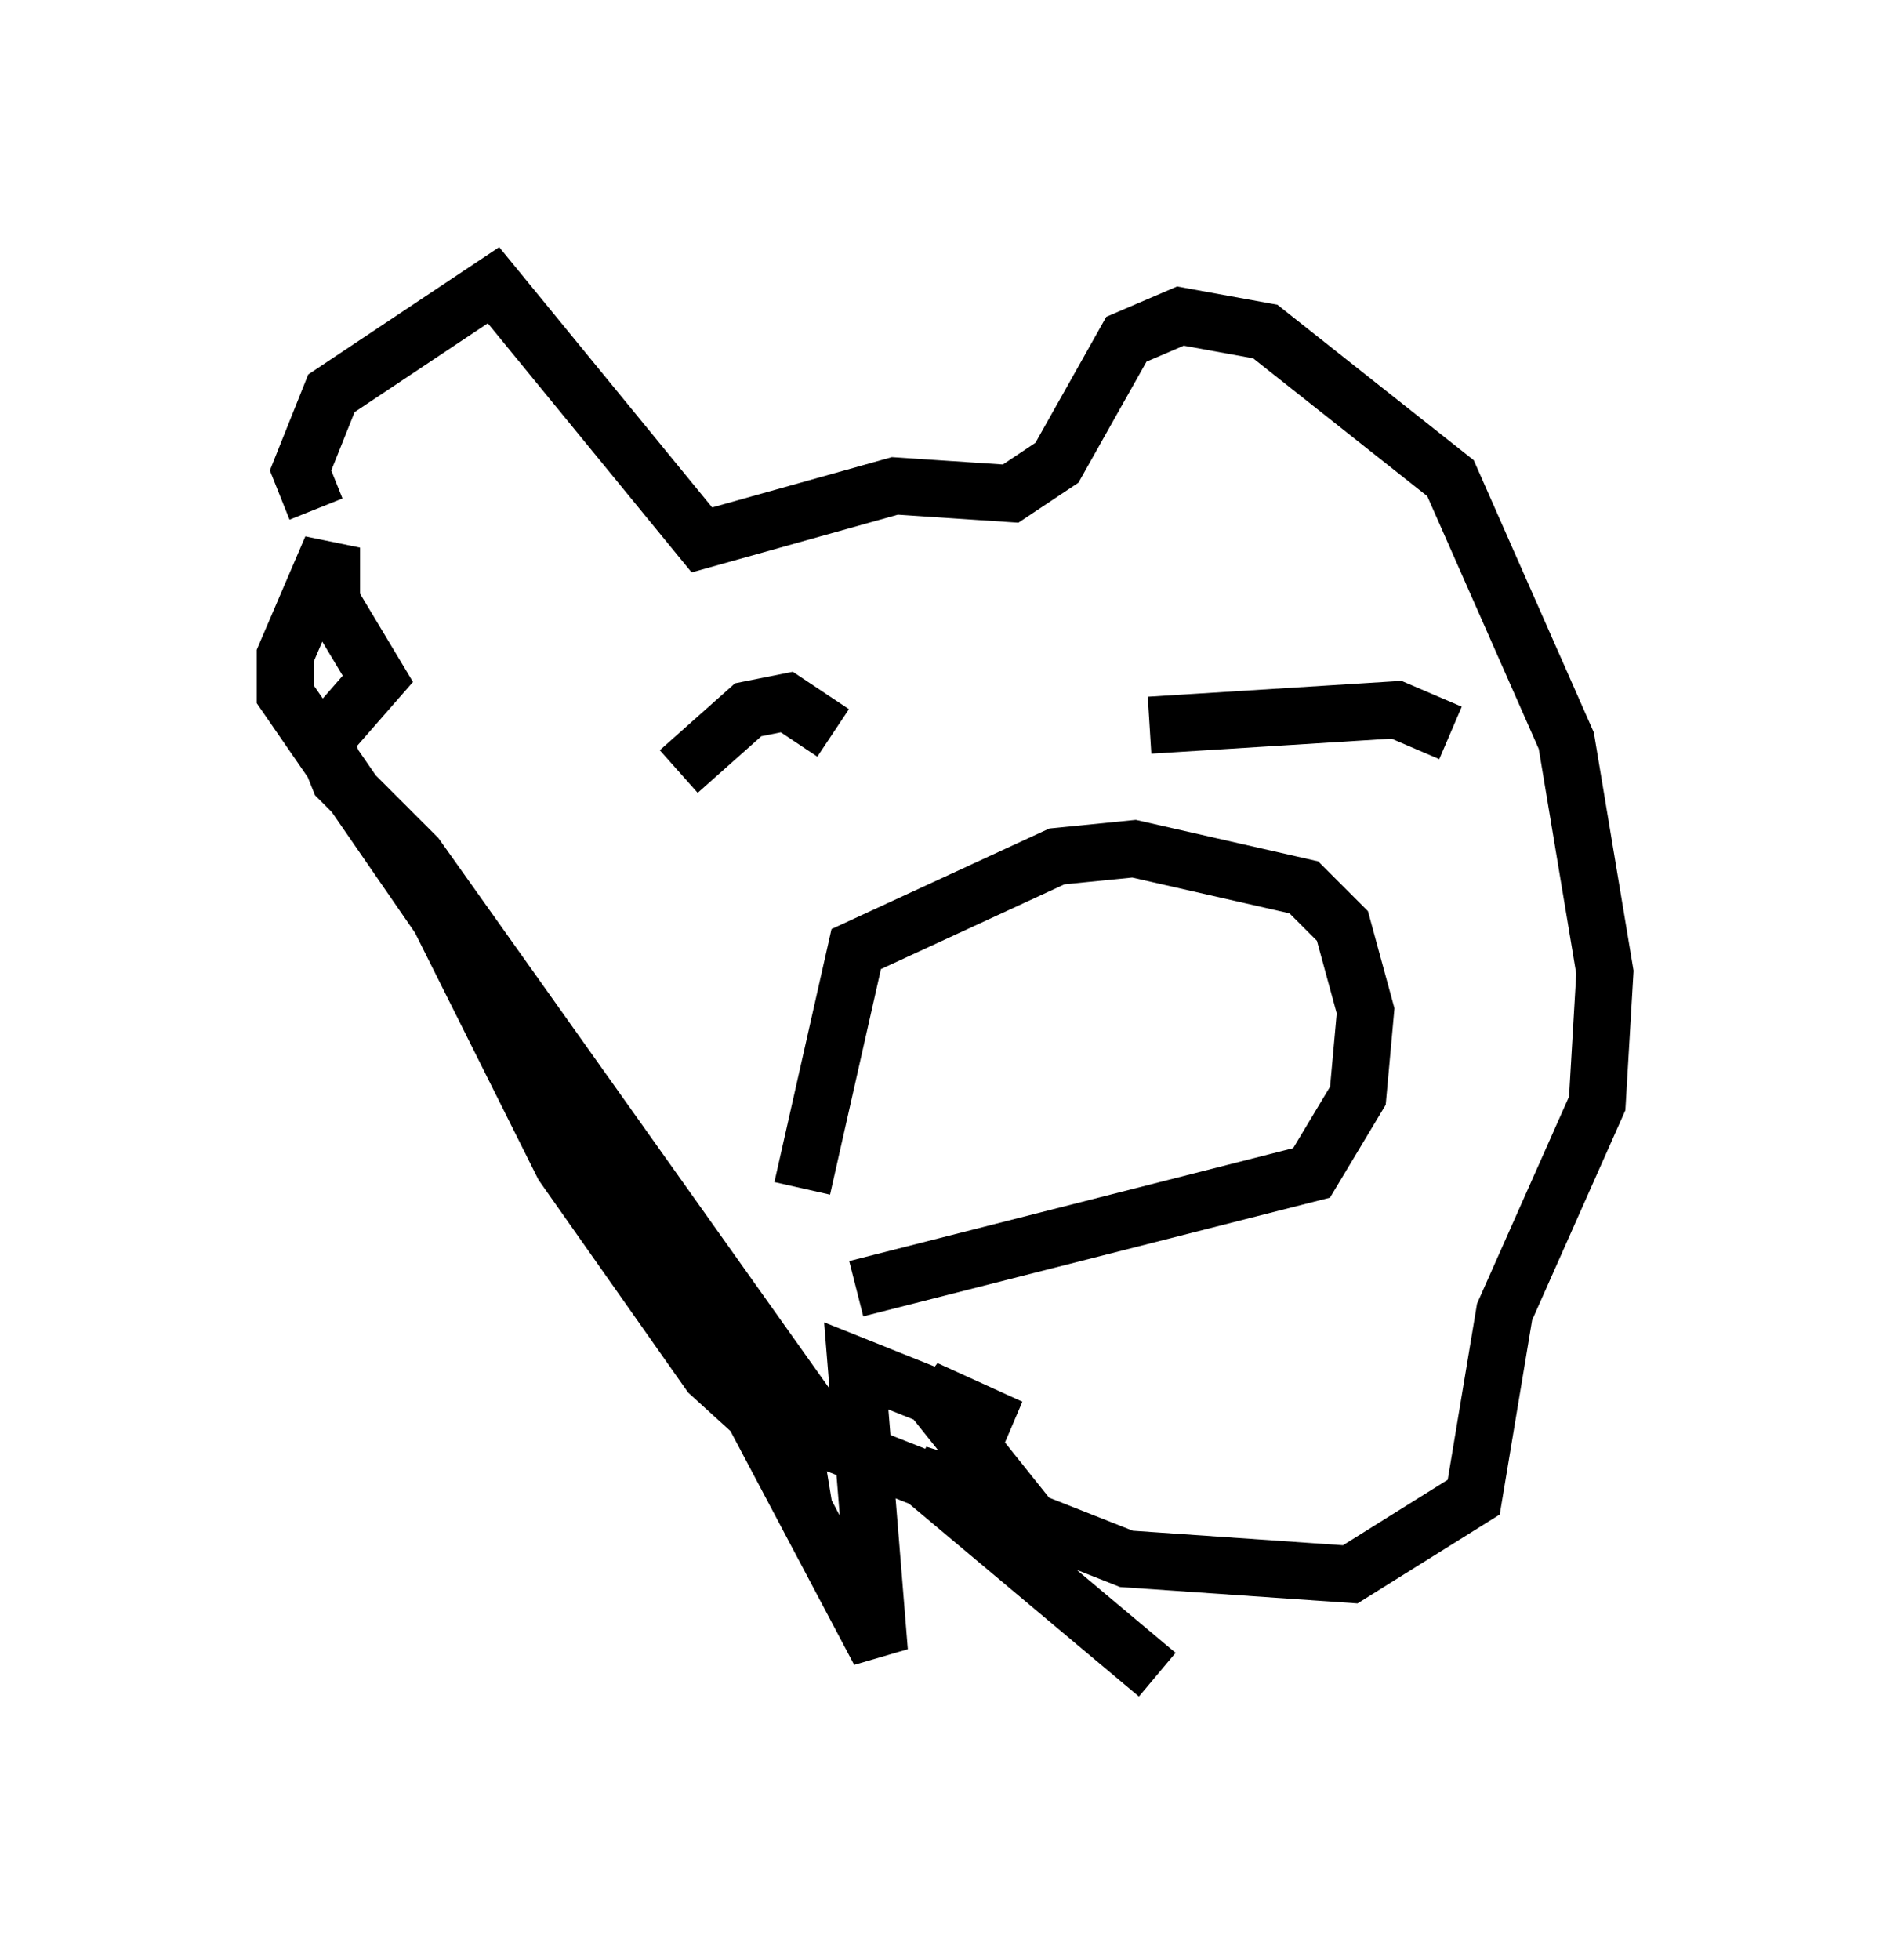 <?xml version="1.0" encoding="utf-8" ?>
<svg baseProfile="full" height="34.357" version="1.1" width="33.139" xmlns="http://www.w3.org/2000/svg" xmlns:ev="http://www.w3.org/2001/xml-events" xmlns:xlink="http://www.w3.org/1999/xlink"><defs /><rect fill="white" height="34.357" width="33.139" x="0" y="0" /><path d="M15.013, 22.862 m-0.947, -2.03 l0.947, -4.195 3.518, -1.624 l1.353, -0.135 2.977, 0.677 l0.677, 0.677 0.406, 1.488 l-0.135, 1.488 -0.812, 1.353 l-7.984, 2.03 m-3.112, -9.066 l1.218, -1.083 0.677, -0.135 l0.812, 0.541 m5.548, -0.135 l4.33, -0.271 0.947, 0.406 m-19.892, -3.924 l-0.271, -0.677 0.541, -1.353 l2.842, -1.894 3.654, 4.465 l3.383, -0.947 2.03, 0.135 l0.812, -0.541 1.218, -2.165 l0.947, -0.406 1.488, 0.271 l3.248, 2.571 2.03, 4.601 l0.677, 4.059 -0.135, 2.3 l-1.624, 3.654 -0.541, 3.248 l-2.165, 1.353 -3.924, -0.271 l-5.142, -2.03 -7.307, -10.284 l-1.353, -1.353 -0.271, -0.677 l0.947, -1.083 -0.812, -1.353 l0.0, -0.947 -0.812, 1.894 l0.0, 0.677 2.706, 3.924 l2.165, 4.33 2.571, 3.654 l1.488, 1.353 -0.135, -0.812 l-3.248, -4.871 4.871, 9.202 l-0.406, -5.007 2.706, 1.083 l-1.488, -0.677 1.624, 2.03 l-1.759, -0.541 4.195, 3.518 " fill="none" stroke="black" stroke-width="1" /></svg>